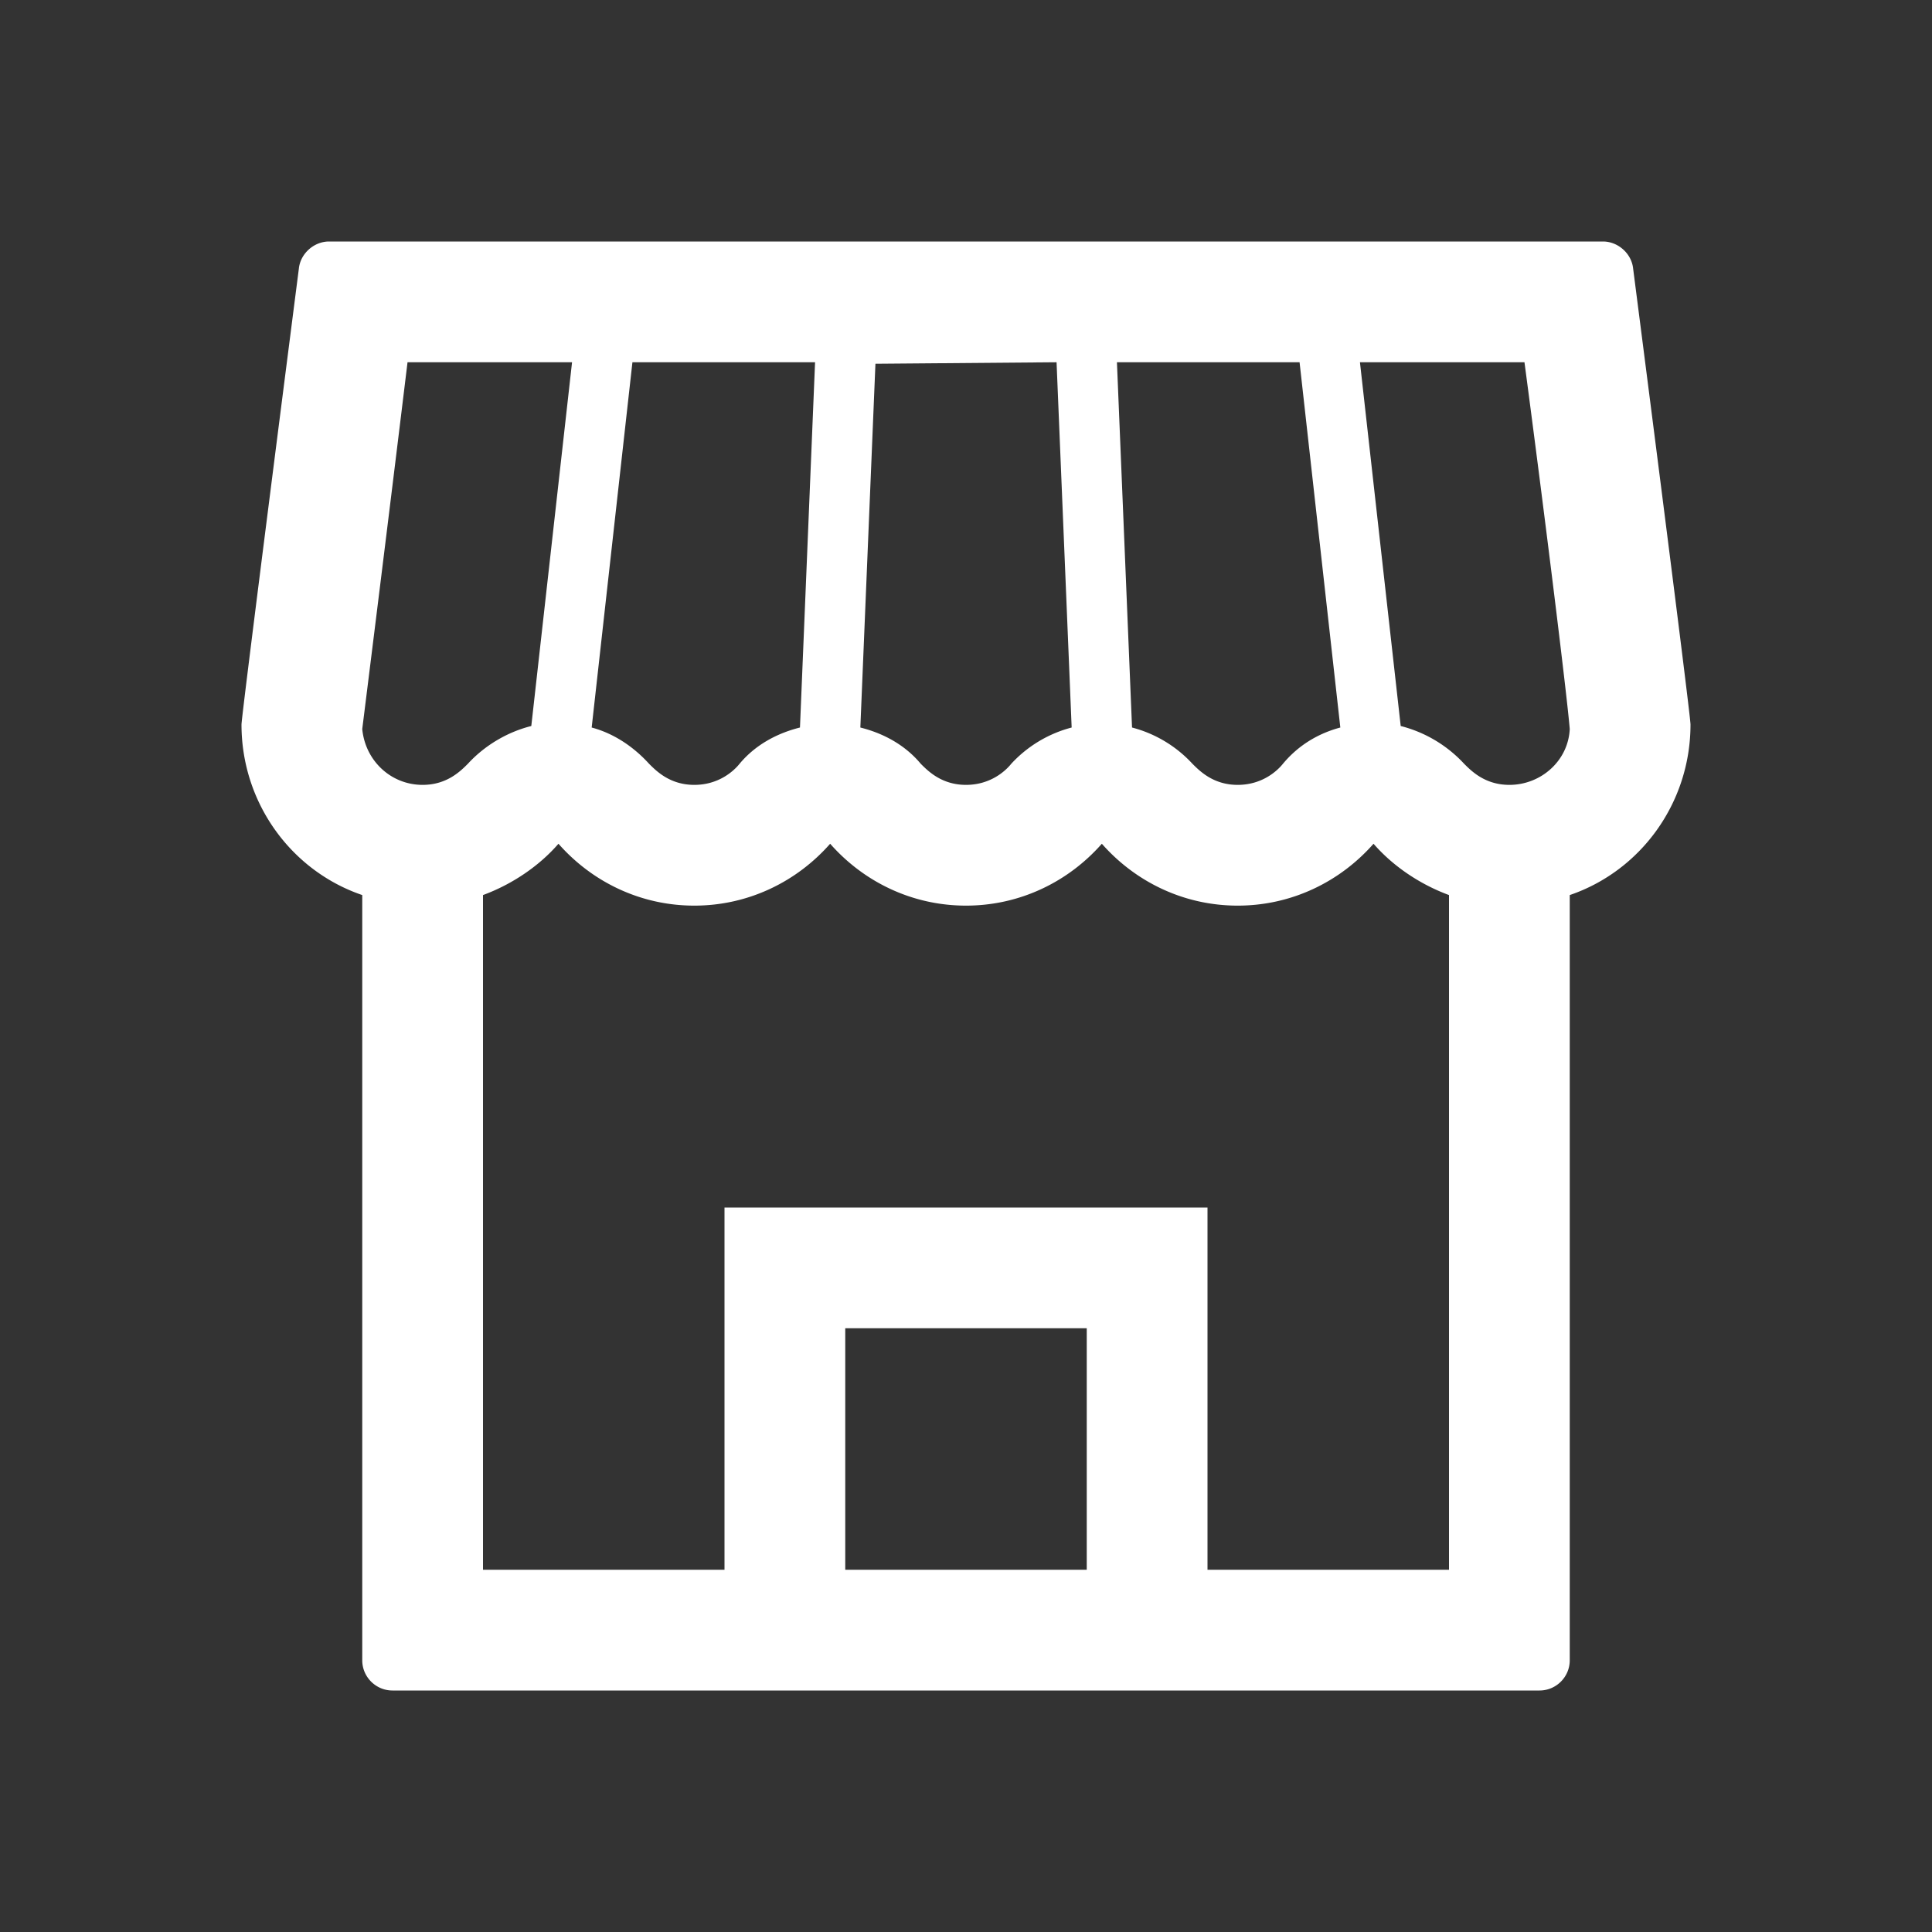 <?xml version="1.0" standalone="no"?><!DOCTYPE svg PUBLIC "-//W3C//DTD SVG 1.1//EN" "http://www.w3.org/Graphics/SVG/1.1/DTD/svg11.dtd"><svg t="1528349957786" class="icon" style="" viewBox="0 0 1024 1024" version="1.1" xmlns="http://www.w3.org/2000/svg" p-id="3307" xmlns:xlink="http://www.w3.org/1999/xlink" width="200" height="200"><rect x="0" y="0" width="1024" height="1024" fill="#333333" stroke="none"/><defs><style type="text/css"></style></defs><path d="M865.6 142.4c-0.8-8-8-14.4-16-14.4H174.4c-8 0-15.2 6.4-16 14.4 0 0-30.4 236.8-30.4 241.6 0 41.6 26.4 77.6 64 90.4V880c0 8.8 7.2 16 16 16h608c8.8 0 16-7.2 16-16V474.4c37.6-12.8 64-48.8 64-90.4 0-5.6-30.4-241.6-30.4-241.6zM424 385.6c-12.8 3.2-24 9.6-32 19.2-3.2 4-11.2 11.2-24 11.2s-20-7.2-24-11.2c-8-8.8-18.4-16-30.4-19.2L335.2 192H432l-8 193.6zM560 192l8 193.6a66.4 66.4 0 0 0-32 19.2c-3.2 4-11.2 11.2-24 11.2s-20-7.2-24-11.2c-8-9.6-19.2-16-32-19.2l8-192.8 96-0.8z m40 193.6L592 192h96.8l21.6 193.6c-12 3.2-22.4 9.6-30.4 19.2-3.2 4-11.2 11.2-24 11.2s-20-7.2-24-11.2a66.4 66.4 0 0 0-32-19.2z m-352 19.2c-4 4-11.2 11.2-24 11.2-16.8 0-30.4-12.8-32-29.6 2.4-19.2 14.4-115.2 24-194.4h87.2l-21.6 192.8c-12.8 3.2-24.8 10.4-33.6 20zM576 832H448V704h128v128z m192 0H640V640H384v192H256V474.4c15.2-5.6 29.6-15.2 40-27.2 17.6 20 43.2 32.8 72 32.8s54.4-12.8 72-32.8c17.6 20 43.2 32.8 72 32.8s54.4-12.8 72-32.8c17.6 20 43.2 32.8 72 32.8s54.4-12.8 72-32.8c10.4 12 24.8 21.6 40 27.2V832z m32-416c-12.8 0-20-7.2-24-11.2a68.96 68.96 0 0 0-33.6-20L720.8 192H808c10.4 78.4 22.4 175.2 24 194.4-0.8 16.8-15.2 29.6-32 29.6z" p-id="3308" fill="#ffffff"></path></svg>